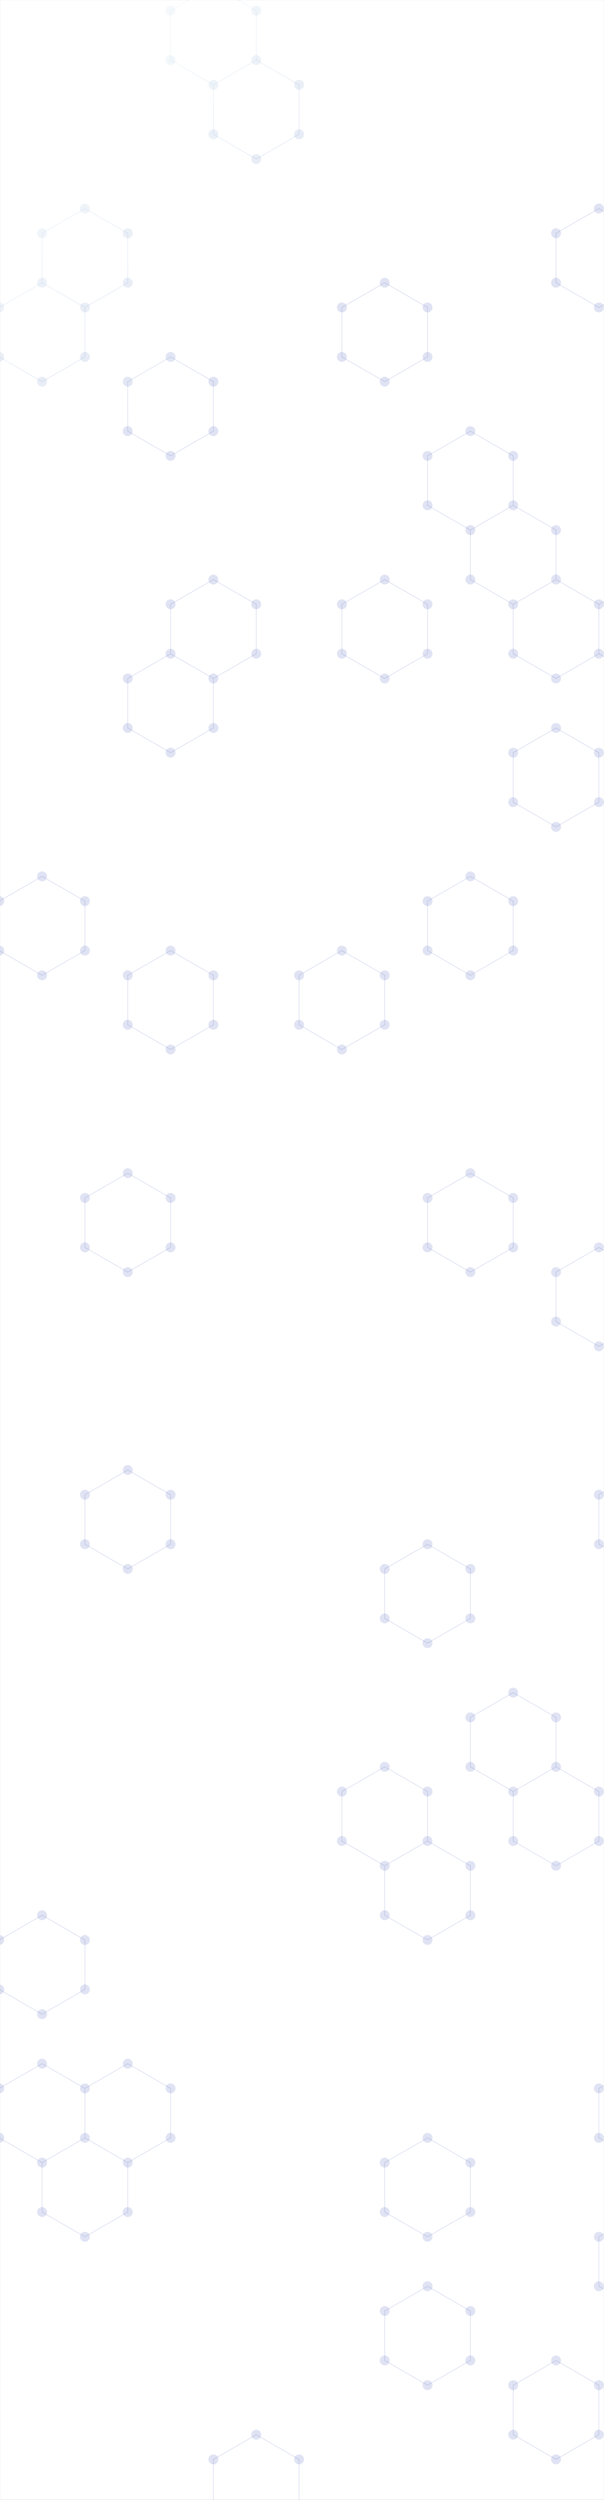 <svg xmlns="http://www.w3.org/2000/svg" version="1.1" xmlns:xlink="http://www.w3.org/1999/xlink" xmlns:svgjs="http://svgjs.com/svgjs" width="1600" height="6620" preserveAspectRatio="none" viewBox="0 0 1600 6620"><rect x="0" y="0" width="1600" height="6620" fill="#808080" stroke="none"/><g mask="url(&quot;#SvgjsMask3313&quot;)" fill="none"><rect width="1600" height="6620" x="0" y="0" fill="rgba(255, 255, 255, 1)"></rect><path d="M224.96 552.17L338.42 617.67L338.42 748.67L224.96 814.17L111.51 748.67L111.51 617.67zM111.51 748.67L224.96 814.17L224.96 945.17L111.51 1010.67L-1.94 945.17L-1.94 814.17zM111.51 2320.67L224.96 2386.17L224.96 2517.17L111.51 2582.67L-1.94 2517.17L-1.94 2386.17zM111.51 5071.67L224.96 5137.17L224.96 5268.17L111.51 5333.67L-1.94 5268.17L-1.94 5137.17zM111.51 5464.67L224.96 5530.17L224.96 5661.17L111.51 5726.67L-1.94 5661.17L-1.94 5530.17zM224.96 5661.17L338.42 5726.67L338.42 5857.67L224.96 5923.17L111.51 5857.67L111.51 5726.67zM451.87 945.17L565.32 1010.67L565.32 1141.67L451.87 1207.17L338.42 1141.67L338.42 1010.67zM451.87 1731.17L565.32 1796.67L565.32 1927.67L451.87 1993.17L338.42 1927.67L338.42 1796.67zM451.87 2517.17L565.32 2582.67L565.32 2713.67L451.87 2779.17L338.42 2713.67L338.42 2582.67zM338.42 3106.67L451.87 3172.17L451.87 3303.17L338.42 3368.67L224.96 3303.17L224.96 3172.17zM338.42 3892.67L451.87 3958.17L451.87 4089.17L338.42 4154.67L224.96 4089.17L224.96 3958.17zM338.42 5464.67L451.87 5530.17L451.87 5661.17L338.42 5726.67L224.96 5661.17L224.96 5530.17zM565.32 -37.33L678.77 28.17L678.77 159.17L565.32 224.67L451.87 159.17L451.87 28.17zM678.77 159.17L792.23 224.67L792.23 355.67L678.77 421.17L565.32 355.67L565.32 224.67zM565.32 1534.67L678.77 1600.17L678.77 1731.17L565.32 1796.67L451.87 1731.17L451.87 1600.17zM678.77 6447.17L792.23 6512.67L792.23 6643.67L678.77 6709.17L565.32 6643.67L565.32 6512.67zM565.32 6643.67L678.77 6709.17L678.77 6840.17L565.32 6905.67L451.87 6840.17L451.87 6709.17zM905.68 2517.17L1019.13 2582.67L1019.13 2713.67L905.68 2779.17L792.23 2713.67L792.23 2582.67zM1019.13 748.67L1132.58 814.17L1132.58 945.17L1019.13 1010.67L905.68 945.17L905.68 814.17zM1019.13 1534.67L1132.58 1600.17L1132.58 1731.17L1019.13 1796.67L905.68 1731.17L905.68 1600.17zM1132.58 4089.17L1246.04 4154.67L1246.04 4285.67L1132.58 4351.17L1019.13 4285.67L1019.13 4154.67zM1019.13 4678.67L1132.58 4744.17L1132.58 4875.17L1019.13 4940.67L905.68 4875.17L905.68 4744.17zM1132.58 4875.17L1246.04 4940.67L1246.04 5071.67L1132.58 5137.17L1019.13 5071.67L1019.13 4940.67zM1132.58 5661.17L1246.04 5726.67L1246.04 5857.67L1132.58 5923.17L1019.13 5857.67L1019.13 5726.67zM1132.58 6054.17L1246.04 6119.67L1246.04 6250.67L1132.58 6316.17L1019.13 6250.67L1019.13 6119.67zM1019.13 6643.67L1132.58 6709.17L1132.58 6840.17L1019.13 6905.67L905.68 6840.17L905.68 6709.17zM1246.04 1141.67L1359.49 1207.17L1359.49 1338.17L1246.04 1403.67L1132.58 1338.17L1132.58 1207.17zM1359.49 1338.17L1472.94 1403.67L1472.94 1534.67L1359.49 1600.17L1246.04 1534.67L1246.04 1403.67zM1246.04 2320.67L1359.49 2386.17L1359.49 2517.17L1246.04 2582.67L1132.58 2517.17L1132.58 2386.17zM1246.04 3106.67L1359.49 3172.17L1359.49 3303.17L1246.04 3368.67L1132.58 3303.17L1132.58 3172.17zM1359.49 4482.17L1472.94 4547.67L1472.94 4678.67L1359.49 4744.17L1246.04 4678.67L1246.04 4547.67zM1586.39 552.17L1699.85 617.67L1699.85 748.67L1586.39 814.17L1472.94 748.67L1472.94 617.67zM1472.94 1534.67L1586.39 1600.17L1586.39 1731.17L1472.94 1796.67L1359.49 1731.17L1359.49 1600.17zM1472.94 1927.67L1586.39 1993.17L1586.39 2124.17L1472.94 2189.67L1359.49 2124.17L1359.49 1993.17zM1586.39 3303.17L1699.85 3368.67L1699.85 3499.67L1586.39 3565.17L1472.94 3499.67L1472.94 3368.67zM1472.94 4678.67L1586.39 4744.17L1586.39 4875.17L1472.94 4940.67L1359.49 4875.17L1359.49 4744.17zM1472.94 6250.67L1586.39 6316.17L1586.39 6447.17L1472.94 6512.67L1359.49 6447.17L1359.49 6316.17zM1699.85 1534.67L1813.3 1600.17L1813.3 1731.17L1699.85 1796.67L1586.39 1731.17L1586.39 1600.17zM1813.3 3696.17L1926.75 3761.67L1926.75 3892.67L1813.3 3958.17L1699.85 3892.67L1699.85 3761.67zM1699.85 3892.67L1813.3 3958.17L1813.3 4089.17L1699.85 4154.67L1586.39 4089.17L1586.39 3958.17zM1699.85 5464.67L1813.3 5530.17L1813.3 5661.17L1699.85 5726.67L1586.39 5661.17L1586.39 5530.17zM1699.85 5857.67L1813.3 5923.17L1813.3 6054.17L1699.85 6119.67L1586.39 6054.17L1586.39 5923.17zM1813.3 6447.17L1926.75 6512.67L1926.75 6643.67L1813.3 6709.17L1699.85 6643.67L1699.85 6512.67z" stroke="url(#SvgjsLinearGradient3314)" stroke-width="2"></path><path d="M211.86 552.17 a13.1 13.1 0 1 0 26.2 0 a13.1 13.1 0 1 0 -26.2 0zM325.32 617.67 a13.1 13.1 0 1 0 26.2 0 a13.1 13.1 0 1 0 -26.2 0zM325.32 748.67 a13.1 13.1 0 1 0 26.2 0 a13.1 13.1 0 1 0 -26.2 0zM211.86 814.17 a13.1 13.1 0 1 0 26.2 0 a13.1 13.1 0 1 0 -26.2 0zM98.41 748.67 a13.1 13.1 0 1 0 26.2 0 a13.1 13.1 0 1 0 -26.2 0zM98.41 617.67 a13.1 13.1 0 1 0 26.2 0 a13.1 13.1 0 1 0 -26.2 0zM211.86 945.17 a13.1 13.1 0 1 0 26.2 0 a13.1 13.1 0 1 0 -26.2 0zM98.41 1010.67 a13.1 13.1 0 1 0 26.2 0 a13.1 13.1 0 1 0 -26.2 0zM-15.04 945.17 a13.1 13.1 0 1 0 26.2 0 a13.1 13.1 0 1 0 -26.2 0zM-15.04 814.17 a13.1 13.1 0 1 0 26.2 0 a13.1 13.1 0 1 0 -26.2 0zM98.41 2320.67 a13.1 13.1 0 1 0 26.2 0 a13.1 13.1 0 1 0 -26.2 0zM211.86 2386.17 a13.1 13.1 0 1 0 26.2 0 a13.1 13.1 0 1 0 -26.2 0zM211.86 2517.17 a13.1 13.1 0 1 0 26.2 0 a13.1 13.1 0 1 0 -26.2 0zM98.41 2582.67 a13.1 13.1 0 1 0 26.2 0 a13.1 13.1 0 1 0 -26.2 0zM-15.04 2517.17 a13.1 13.1 0 1 0 26.2 0 a13.1 13.1 0 1 0 -26.2 0zM-15.04 2386.17 a13.1 13.1 0 1 0 26.2 0 a13.1 13.1 0 1 0 -26.2 0zM98.41 5071.67 a13.1 13.1 0 1 0 26.2 0 a13.1 13.1 0 1 0 -26.2 0zM211.86 5137.17 a13.1 13.1 0 1 0 26.2 0 a13.1 13.1 0 1 0 -26.2 0zM211.86 5268.17 a13.1 13.1 0 1 0 26.2 0 a13.1 13.1 0 1 0 -26.2 0zM98.41 5333.67 a13.1 13.1 0 1 0 26.2 0 a13.1 13.1 0 1 0 -26.2 0zM-15.04 5268.17 a13.1 13.1 0 1 0 26.2 0 a13.1 13.1 0 1 0 -26.2 0zM-15.04 5137.17 a13.1 13.1 0 1 0 26.2 0 a13.1 13.1 0 1 0 -26.2 0zM98.41 5464.67 a13.1 13.1 0 1 0 26.2 0 a13.1 13.1 0 1 0 -26.2 0zM211.86 5530.17 a13.1 13.1 0 1 0 26.2 0 a13.1 13.1 0 1 0 -26.2 0zM211.86 5661.17 a13.1 13.1 0 1 0 26.2 0 a13.1 13.1 0 1 0 -26.2 0zM98.41 5726.67 a13.1 13.1 0 1 0 26.2 0 a13.1 13.1 0 1 0 -26.2 0zM-15.04 5661.17 a13.1 13.1 0 1 0 26.2 0 a13.1 13.1 0 1 0 -26.2 0zM-15.04 5530.17 a13.1 13.1 0 1 0 26.2 0 a13.1 13.1 0 1 0 -26.2 0zM325.32 5726.67 a13.1 13.1 0 1 0 26.2 0 a13.1 13.1 0 1 0 -26.2 0zM325.32 5857.67 a13.1 13.1 0 1 0 26.2 0 a13.1 13.1 0 1 0 -26.2 0zM211.86 5923.17 a13.1 13.1 0 1 0 26.2 0 a13.1 13.1 0 1 0 -26.2 0zM98.41 5857.67 a13.1 13.1 0 1 0 26.2 0 a13.1 13.1 0 1 0 -26.2 0zM438.77 945.17 a13.1 13.1 0 1 0 26.2 0 a13.1 13.1 0 1 0 -26.2 0zM552.22 1010.67 a13.1 13.1 0 1 0 26.2 0 a13.1 13.1 0 1 0 -26.2 0zM552.22 1141.67 a13.1 13.1 0 1 0 26.2 0 a13.1 13.1 0 1 0 -26.2 0zM438.77 1207.17 a13.1 13.1 0 1 0 26.2 0 a13.1 13.1 0 1 0 -26.2 0zM325.32 1141.67 a13.1 13.1 0 1 0 26.2 0 a13.1 13.1 0 1 0 -26.2 0zM325.32 1010.67 a13.1 13.1 0 1 0 26.2 0 a13.1 13.1 0 1 0 -26.2 0zM438.77 1731.17 a13.1 13.1 0 1 0 26.2 0 a13.1 13.1 0 1 0 -26.2 0zM552.22 1796.67 a13.1 13.1 0 1 0 26.2 0 a13.1 13.1 0 1 0 -26.2 0zM552.22 1927.67 a13.1 13.1 0 1 0 26.2 0 a13.1 13.1 0 1 0 -26.2 0zM438.77 1993.17 a13.1 13.1 0 1 0 26.2 0 a13.1 13.1 0 1 0 -26.2 0zM325.32 1927.67 a13.1 13.1 0 1 0 26.2 0 a13.1 13.1 0 1 0 -26.2 0zM325.32 1796.67 a13.1 13.1 0 1 0 26.2 0 a13.1 13.1 0 1 0 -26.2 0zM438.77 2517.17 a13.1 13.1 0 1 0 26.2 0 a13.1 13.1 0 1 0 -26.2 0zM552.22 2582.67 a13.1 13.1 0 1 0 26.2 0 a13.1 13.1 0 1 0 -26.2 0zM552.22 2713.67 a13.1 13.1 0 1 0 26.2 0 a13.1 13.1 0 1 0 -26.2 0zM438.77 2779.17 a13.1 13.1 0 1 0 26.2 0 a13.1 13.1 0 1 0 -26.2 0zM325.32 2713.67 a13.1 13.1 0 1 0 26.2 0 a13.1 13.1 0 1 0 -26.2 0zM325.32 2582.67 a13.1 13.1 0 1 0 26.2 0 a13.1 13.1 0 1 0 -26.2 0zM325.32 3106.67 a13.1 13.1 0 1 0 26.2 0 a13.1 13.1 0 1 0 -26.2 0zM438.77 3172.17 a13.1 13.1 0 1 0 26.2 0 a13.1 13.1 0 1 0 -26.2 0zM438.77 3303.17 a13.1 13.1 0 1 0 26.2 0 a13.1 13.1 0 1 0 -26.2 0zM325.32 3368.67 a13.1 13.1 0 1 0 26.2 0 a13.1 13.1 0 1 0 -26.2 0zM211.86 3303.17 a13.1 13.1 0 1 0 26.2 0 a13.1 13.1 0 1 0 -26.2 0zM211.86 3172.17 a13.1 13.1 0 1 0 26.2 0 a13.1 13.1 0 1 0 -26.2 0zM325.32 3892.67 a13.1 13.1 0 1 0 26.2 0 a13.1 13.1 0 1 0 -26.2 0zM438.77 3958.17 a13.1 13.1 0 1 0 26.2 0 a13.1 13.1 0 1 0 -26.2 0zM438.77 4089.17 a13.1 13.1 0 1 0 26.2 0 a13.1 13.1 0 1 0 -26.2 0zM325.32 4154.67 a13.1 13.1 0 1 0 26.2 0 a13.1 13.1 0 1 0 -26.2 0zM211.86 4089.17 a13.1 13.1 0 1 0 26.2 0 a13.1 13.1 0 1 0 -26.2 0zM211.86 3958.17 a13.1 13.1 0 1 0 26.2 0 a13.1 13.1 0 1 0 -26.2 0zM325.32 5464.67 a13.1 13.1 0 1 0 26.2 0 a13.1 13.1 0 1 0 -26.2 0zM438.77 5530.17 a13.1 13.1 0 1 0 26.2 0 a13.1 13.1 0 1 0 -26.2 0zM438.77 5661.17 a13.1 13.1 0 1 0 26.2 0 a13.1 13.1 0 1 0 -26.2 0zM552.22 -37.33 a13.1 13.1 0 1 0 26.2 0 a13.1 13.1 0 1 0 -26.2 0zM665.67 28.17 a13.1 13.1 0 1 0 26.2 0 a13.1 13.1 0 1 0 -26.2 0zM665.67 159.17 a13.1 13.1 0 1 0 26.2 0 a13.1 13.1 0 1 0 -26.2 0zM552.22 224.67 a13.1 13.1 0 1 0 26.2 0 a13.1 13.1 0 1 0 -26.2 0zM438.77 159.17 a13.1 13.1 0 1 0 26.2 0 a13.1 13.1 0 1 0 -26.2 0zM438.77 28.17 a13.1 13.1 0 1 0 26.2 0 a13.1 13.1 0 1 0 -26.2 0zM779.13 224.67 a13.1 13.1 0 1 0 26.2 0 a13.1 13.1 0 1 0 -26.2 0zM779.13 355.67 a13.1 13.1 0 1 0 26.2 0 a13.1 13.1 0 1 0 -26.2 0zM665.67 421.17 a13.1 13.1 0 1 0 26.2 0 a13.1 13.1 0 1 0 -26.2 0zM552.22 355.67 a13.1 13.1 0 1 0 26.2 0 a13.1 13.1 0 1 0 -26.2 0zM552.22 1534.67 a13.1 13.1 0 1 0 26.2 0 a13.1 13.1 0 1 0 -26.2 0zM665.67 1600.17 a13.1 13.1 0 1 0 26.2 0 a13.1 13.1 0 1 0 -26.2 0zM665.67 1731.17 a13.1 13.1 0 1 0 26.2 0 a13.1 13.1 0 1 0 -26.2 0zM438.77 1600.17 a13.1 13.1 0 1 0 26.2 0 a13.1 13.1 0 1 0 -26.2 0zM665.67 6447.17 a13.1 13.1 0 1 0 26.2 0 a13.1 13.1 0 1 0 -26.2 0zM779.13 6512.67 a13.1 13.1 0 1 0 26.2 0 a13.1 13.1 0 1 0 -26.2 0zM779.13 6643.67 a13.1 13.1 0 1 0 26.2 0 a13.1 13.1 0 1 0 -26.2 0zM665.67 6709.17 a13.1 13.1 0 1 0 26.2 0 a13.1 13.1 0 1 0 -26.2 0zM552.22 6643.67 a13.1 13.1 0 1 0 26.2 0 a13.1 13.1 0 1 0 -26.2 0zM552.22 6512.67 a13.1 13.1 0 1 0 26.2 0 a13.1 13.1 0 1 0 -26.2 0zM665.67 6840.17 a13.1 13.1 0 1 0 26.2 0 a13.1 13.1 0 1 0 -26.2 0zM552.22 6905.67 a13.1 13.1 0 1 0 26.2 0 a13.1 13.1 0 1 0 -26.2 0zM438.77 6840.17 a13.1 13.1 0 1 0 26.2 0 a13.1 13.1 0 1 0 -26.2 0zM438.77 6709.17 a13.1 13.1 0 1 0 26.2 0 a13.1 13.1 0 1 0 -26.2 0zM892.58 2517.17 a13.1 13.1 0 1 0 26.2 0 a13.1 13.1 0 1 0 -26.2 0zM1006.03 2582.67 a13.1 13.1 0 1 0 26.2 0 a13.1 13.1 0 1 0 -26.2 0zM1006.03 2713.67 a13.1 13.1 0 1 0 26.2 0 a13.1 13.1 0 1 0 -26.2 0zM892.58 2779.17 a13.1 13.1 0 1 0 26.2 0 a13.1 13.1 0 1 0 -26.2 0zM779.13 2713.67 a13.1 13.1 0 1 0 26.2 0 a13.1 13.1 0 1 0 -26.2 0zM779.13 2582.67 a13.1 13.1 0 1 0 26.2 0 a13.1 13.1 0 1 0 -26.2 0zM1006.03 748.67 a13.1 13.1 0 1 0 26.2 0 a13.1 13.1 0 1 0 -26.2 0zM1119.48 814.17 a13.1 13.1 0 1 0 26.2 0 a13.1 13.1 0 1 0 -26.2 0zM1119.48 945.17 a13.1 13.1 0 1 0 26.2 0 a13.1 13.1 0 1 0 -26.2 0zM1006.03 1010.67 a13.1 13.1 0 1 0 26.2 0 a13.1 13.1 0 1 0 -26.2 0zM892.58 945.17 a13.1 13.1 0 1 0 26.2 0 a13.1 13.1 0 1 0 -26.2 0zM892.58 814.17 a13.1 13.1 0 1 0 26.2 0 a13.1 13.1 0 1 0 -26.2 0zM1006.03 1534.67 a13.1 13.1 0 1 0 26.2 0 a13.1 13.1 0 1 0 -26.2 0zM1119.48 1600.17 a13.1 13.1 0 1 0 26.2 0 a13.1 13.1 0 1 0 -26.2 0zM1119.48 1731.17 a13.1 13.1 0 1 0 26.2 0 a13.1 13.1 0 1 0 -26.2 0zM1006.03 1796.67 a13.1 13.1 0 1 0 26.2 0 a13.1 13.1 0 1 0 -26.2 0zM892.58 1731.17 a13.1 13.1 0 1 0 26.2 0 a13.1 13.1 0 1 0 -26.2 0zM892.58 1600.17 a13.1 13.1 0 1 0 26.2 0 a13.1 13.1 0 1 0 -26.2 0zM1119.48 4089.17 a13.1 13.1 0 1 0 26.2 0 a13.1 13.1 0 1 0 -26.2 0zM1232.94 4154.67 a13.1 13.1 0 1 0 26.2 0 a13.1 13.1 0 1 0 -26.2 0zM1232.94 4285.67 a13.1 13.1 0 1 0 26.2 0 a13.1 13.1 0 1 0 -26.2 0zM1119.48 4351.17 a13.1 13.1 0 1 0 26.2 0 a13.1 13.1 0 1 0 -26.2 0zM1006.03 4285.67 a13.1 13.1 0 1 0 26.2 0 a13.1 13.1 0 1 0 -26.2 0zM1006.03 4154.67 a13.1 13.1 0 1 0 26.2 0 a13.1 13.1 0 1 0 -26.2 0zM1006.03 4678.67 a13.1 13.1 0 1 0 26.2 0 a13.1 13.1 0 1 0 -26.2 0zM1119.48 4744.17 a13.1 13.1 0 1 0 26.2 0 a13.1 13.1 0 1 0 -26.2 0zM1119.48 4875.17 a13.1 13.1 0 1 0 26.2 0 a13.1 13.1 0 1 0 -26.2 0zM1006.03 4940.67 a13.1 13.1 0 1 0 26.2 0 a13.1 13.1 0 1 0 -26.2 0zM892.58 4875.17 a13.1 13.1 0 1 0 26.2 0 a13.1 13.1 0 1 0 -26.2 0zM892.58 4744.17 a13.1 13.1 0 1 0 26.2 0 a13.1 13.1 0 1 0 -26.2 0zM1232.94 4940.67 a13.1 13.1 0 1 0 26.2 0 a13.1 13.1 0 1 0 -26.2 0zM1232.94 5071.67 a13.1 13.1 0 1 0 26.2 0 a13.1 13.1 0 1 0 -26.2 0zM1119.48 5137.17 a13.1 13.1 0 1 0 26.2 0 a13.1 13.1 0 1 0 -26.2 0zM1006.03 5071.67 a13.1 13.1 0 1 0 26.2 0 a13.1 13.1 0 1 0 -26.2 0zM1119.48 5661.17 a13.1 13.1 0 1 0 26.2 0 a13.1 13.1 0 1 0 -26.2 0zM1232.94 5726.67 a13.1 13.1 0 1 0 26.2 0 a13.1 13.1 0 1 0 -26.2 0zM1232.94 5857.67 a13.1 13.1 0 1 0 26.2 0 a13.1 13.1 0 1 0 -26.2 0zM1119.48 5923.17 a13.1 13.1 0 1 0 26.2 0 a13.1 13.1 0 1 0 -26.2 0zM1006.03 5857.67 a13.1 13.1 0 1 0 26.2 0 a13.1 13.1 0 1 0 -26.2 0zM1006.03 5726.67 a13.1 13.1 0 1 0 26.2 0 a13.1 13.1 0 1 0 -26.2 0zM1119.48 6054.17 a13.1 13.1 0 1 0 26.2 0 a13.1 13.1 0 1 0 -26.2 0zM1232.94 6119.67 a13.1 13.1 0 1 0 26.2 0 a13.1 13.1 0 1 0 -26.2 0zM1232.94 6250.67 a13.1 13.1 0 1 0 26.2 0 a13.1 13.1 0 1 0 -26.2 0zM1119.48 6316.17 a13.1 13.1 0 1 0 26.2 0 a13.1 13.1 0 1 0 -26.2 0zM1006.03 6250.67 a13.1 13.1 0 1 0 26.2 0 a13.1 13.1 0 1 0 -26.2 0zM1006.03 6119.67 a13.1 13.1 0 1 0 26.2 0 a13.1 13.1 0 1 0 -26.2 0zM1006.03 6643.67 a13.1 13.1 0 1 0 26.2 0 a13.1 13.1 0 1 0 -26.2 0zM1119.48 6709.17 a13.1 13.1 0 1 0 26.2 0 a13.1 13.1 0 1 0 -26.2 0zM1119.48 6840.17 a13.1 13.1 0 1 0 26.2 0 a13.1 13.1 0 1 0 -26.2 0zM1006.03 6905.67 a13.1 13.1 0 1 0 26.2 0 a13.1 13.1 0 1 0 -26.2 0zM892.58 6840.17 a13.1 13.1 0 1 0 26.2 0 a13.1 13.1 0 1 0 -26.2 0zM892.58 6709.17 a13.1 13.1 0 1 0 26.2 0 a13.1 13.1 0 1 0 -26.2 0zM1232.94 1141.67 a13.1 13.1 0 1 0 26.2 0 a13.1 13.1 0 1 0 -26.2 0zM1346.39 1207.17 a13.1 13.1 0 1 0 26.2 0 a13.1 13.1 0 1 0 -26.2 0zM1346.39 1338.17 a13.1 13.1 0 1 0 26.2 0 a13.1 13.1 0 1 0 -26.2 0zM1232.94 1403.67 a13.1 13.1 0 1 0 26.2 0 a13.1 13.1 0 1 0 -26.2 0zM1119.48 1338.17 a13.1 13.1 0 1 0 26.2 0 a13.1 13.1 0 1 0 -26.2 0zM1119.48 1207.17 a13.1 13.1 0 1 0 26.2 0 a13.1 13.1 0 1 0 -26.2 0zM1459.84 1403.67 a13.1 13.1 0 1 0 26.2 0 a13.1 13.1 0 1 0 -26.2 0zM1459.84 1534.67 a13.1 13.1 0 1 0 26.2 0 a13.1 13.1 0 1 0 -26.2 0zM1346.39 1600.17 a13.1 13.1 0 1 0 26.2 0 a13.1 13.1 0 1 0 -26.2 0zM1232.94 1534.67 a13.1 13.1 0 1 0 26.2 0 a13.1 13.1 0 1 0 -26.2 0zM1232.94 2320.67 a13.1 13.1 0 1 0 26.2 0 a13.1 13.1 0 1 0 -26.2 0zM1346.39 2386.17 a13.1 13.1 0 1 0 26.2 0 a13.1 13.1 0 1 0 -26.2 0zM1346.39 2517.17 a13.1 13.1 0 1 0 26.2 0 a13.1 13.1 0 1 0 -26.2 0zM1232.94 2582.67 a13.1 13.1 0 1 0 26.2 0 a13.1 13.1 0 1 0 -26.2 0zM1119.48 2517.17 a13.1 13.1 0 1 0 26.2 0 a13.1 13.1 0 1 0 -26.2 0zM1119.48 2386.17 a13.1 13.1 0 1 0 26.2 0 a13.1 13.1 0 1 0 -26.2 0zM1232.94 3106.67 a13.1 13.1 0 1 0 26.2 0 a13.1 13.1 0 1 0 -26.2 0zM1346.39 3172.17 a13.1 13.1 0 1 0 26.2 0 a13.1 13.1 0 1 0 -26.2 0zM1346.39 3303.17 a13.1 13.1 0 1 0 26.2 0 a13.1 13.1 0 1 0 -26.2 0zM1232.94 3368.67 a13.1 13.1 0 1 0 26.2 0 a13.1 13.1 0 1 0 -26.2 0zM1119.48 3303.17 a13.1 13.1 0 1 0 26.2 0 a13.1 13.1 0 1 0 -26.2 0zM1119.48 3172.17 a13.1 13.1 0 1 0 26.2 0 a13.1 13.1 0 1 0 -26.2 0zM1346.39 4482.17 a13.1 13.1 0 1 0 26.2 0 a13.1 13.1 0 1 0 -26.2 0zM1459.84 4547.67 a13.1 13.1 0 1 0 26.2 0 a13.1 13.1 0 1 0 -26.2 0zM1459.84 4678.67 a13.1 13.1 0 1 0 26.2 0 a13.1 13.1 0 1 0 -26.2 0zM1346.39 4744.17 a13.1 13.1 0 1 0 26.2 0 a13.1 13.1 0 1 0 -26.2 0zM1232.94 4678.67 a13.1 13.1 0 1 0 26.2 0 a13.1 13.1 0 1 0 -26.2 0zM1232.94 4547.67 a13.1 13.1 0 1 0 26.2 0 a13.1 13.1 0 1 0 -26.2 0zM1573.29 552.17 a13.1 13.1 0 1 0 26.2 0 a13.1 13.1 0 1 0 -26.2 0zM1686.75 617.67 a13.1 13.1 0 1 0 26.2 0 a13.1 13.1 0 1 0 -26.2 0zM1686.75 748.67 a13.1 13.1 0 1 0 26.2 0 a13.1 13.1 0 1 0 -26.2 0zM1573.29 814.17 a13.1 13.1 0 1 0 26.2 0 a13.1 13.1 0 1 0 -26.2 0zM1459.84 748.67 a13.1 13.1 0 1 0 26.2 0 a13.1 13.1 0 1 0 -26.2 0zM1459.84 617.67 a13.1 13.1 0 1 0 26.2 0 a13.1 13.1 0 1 0 -26.2 0zM1573.29 1600.17 a13.1 13.1 0 1 0 26.2 0 a13.1 13.1 0 1 0 -26.2 0zM1573.29 1731.17 a13.1 13.1 0 1 0 26.2 0 a13.1 13.1 0 1 0 -26.2 0zM1459.84 1796.67 a13.1 13.1 0 1 0 26.2 0 a13.1 13.1 0 1 0 -26.2 0zM1346.39 1731.17 a13.1 13.1 0 1 0 26.2 0 a13.1 13.1 0 1 0 -26.2 0zM1459.84 1927.67 a13.1 13.1 0 1 0 26.2 0 a13.1 13.1 0 1 0 -26.2 0zM1573.29 1993.17 a13.1 13.1 0 1 0 26.2 0 a13.1 13.1 0 1 0 -26.2 0zM1573.29 2124.17 a13.1 13.1 0 1 0 26.2 0 a13.1 13.1 0 1 0 -26.2 0zM1459.84 2189.67 a13.1 13.1 0 1 0 26.2 0 a13.1 13.1 0 1 0 -26.2 0zM1346.39 2124.17 a13.1 13.1 0 1 0 26.2 0 a13.1 13.1 0 1 0 -26.2 0zM1346.39 1993.17 a13.1 13.1 0 1 0 26.2 0 a13.1 13.1 0 1 0 -26.2 0zM1573.29 3303.17 a13.1 13.1 0 1 0 26.2 0 a13.1 13.1 0 1 0 -26.2 0zM1686.75 3368.67 a13.1 13.1 0 1 0 26.2 0 a13.1 13.1 0 1 0 -26.2 0zM1686.75 3499.67 a13.1 13.1 0 1 0 26.2 0 a13.1 13.1 0 1 0 -26.2 0zM1573.29 3565.17 a13.1 13.1 0 1 0 26.2 0 a13.1 13.1 0 1 0 -26.2 0zM1459.84 3499.67 a13.1 13.1 0 1 0 26.2 0 a13.1 13.1 0 1 0 -26.2 0zM1459.84 3368.67 a13.1 13.1 0 1 0 26.2 0 a13.1 13.1 0 1 0 -26.2 0zM1573.29 4744.17 a13.1 13.1 0 1 0 26.2 0 a13.1 13.1 0 1 0 -26.2 0zM1573.29 4875.17 a13.1 13.1 0 1 0 26.2 0 a13.1 13.1 0 1 0 -26.2 0zM1459.84 4940.67 a13.1 13.1 0 1 0 26.2 0 a13.1 13.1 0 1 0 -26.2 0zM1346.39 4875.17 a13.1 13.1 0 1 0 26.2 0 a13.1 13.1 0 1 0 -26.2 0zM1459.84 6250.67 a13.1 13.1 0 1 0 26.2 0 a13.1 13.1 0 1 0 -26.2 0zM1573.29 6316.17 a13.1 13.1 0 1 0 26.2 0 a13.1 13.1 0 1 0 -26.2 0zM1573.29 6447.17 a13.1 13.1 0 1 0 26.2 0 a13.1 13.1 0 1 0 -26.2 0zM1459.84 6512.67 a13.1 13.1 0 1 0 26.2 0 a13.1 13.1 0 1 0 -26.2 0zM1346.39 6447.17 a13.1 13.1 0 1 0 26.2 0 a13.1 13.1 0 1 0 -26.2 0zM1346.39 6316.17 a13.1 13.1 0 1 0 26.2 0 a13.1 13.1 0 1 0 -26.2 0zM1686.75 1534.67 a13.1 13.1 0 1 0 26.2 0 a13.1 13.1 0 1 0 -26.2 0zM1800.2 1600.17 a13.1 13.1 0 1 0 26.2 0 a13.1 13.1 0 1 0 -26.2 0zM1800.2 1731.17 a13.1 13.1 0 1 0 26.2 0 a13.1 13.1 0 1 0 -26.2 0zM1686.75 1796.67 a13.1 13.1 0 1 0 26.2 0 a13.1 13.1 0 1 0 -26.2 0zM1800.2 3696.17 a13.1 13.1 0 1 0 26.2 0 a13.1 13.1 0 1 0 -26.2 0zM1913.65 3761.67 a13.1 13.1 0 1 0 26.2 0 a13.1 13.1 0 1 0 -26.2 0zM1913.65 3892.67 a13.1 13.1 0 1 0 26.2 0 a13.1 13.1 0 1 0 -26.2 0zM1800.2 3958.17 a13.1 13.1 0 1 0 26.2 0 a13.1 13.1 0 1 0 -26.2 0zM1686.75 3892.67 a13.1 13.1 0 1 0 26.2 0 a13.1 13.1 0 1 0 -26.2 0zM1686.75 3761.67 a13.1 13.1 0 1 0 26.2 0 a13.1 13.1 0 1 0 -26.2 0zM1800.2 4089.17 a13.1 13.1 0 1 0 26.2 0 a13.1 13.1 0 1 0 -26.2 0zM1686.75 4154.67 a13.1 13.1 0 1 0 26.2 0 a13.1 13.1 0 1 0 -26.2 0zM1573.29 4089.17 a13.1 13.1 0 1 0 26.2 0 a13.1 13.1 0 1 0 -26.2 0zM1573.29 3958.17 a13.1 13.1 0 1 0 26.2 0 a13.1 13.1 0 1 0 -26.2 0zM1686.75 5464.67 a13.1 13.1 0 1 0 26.2 0 a13.1 13.1 0 1 0 -26.2 0zM1800.2 5530.17 a13.1 13.1 0 1 0 26.2 0 a13.1 13.1 0 1 0 -26.2 0zM1800.2 5661.17 a13.1 13.1 0 1 0 26.2 0 a13.1 13.1 0 1 0 -26.2 0zM1686.75 5726.67 a13.1 13.1 0 1 0 26.2 0 a13.1 13.1 0 1 0 -26.2 0zM1573.29 5661.17 a13.1 13.1 0 1 0 26.2 0 a13.1 13.1 0 1 0 -26.2 0zM1573.29 5530.17 a13.1 13.1 0 1 0 26.2 0 a13.1 13.1 0 1 0 -26.2 0zM1686.75 5857.67 a13.1 13.1 0 1 0 26.2 0 a13.1 13.1 0 1 0 -26.2 0zM1800.2 5923.17 a13.1 13.1 0 1 0 26.2 0 a13.1 13.1 0 1 0 -26.2 0zM1800.2 6054.17 a13.1 13.1 0 1 0 26.2 0 a13.1 13.1 0 1 0 -26.2 0zM1686.75 6119.67 a13.1 13.1 0 1 0 26.2 0 a13.1 13.1 0 1 0 -26.2 0zM1573.29 6054.17 a13.1 13.1 0 1 0 26.2 0 a13.1 13.1 0 1 0 -26.2 0zM1573.29 5923.17 a13.1 13.1 0 1 0 26.2 0 a13.1 13.1 0 1 0 -26.2 0zM1800.2 6447.17 a13.1 13.1 0 1 0 26.2 0 a13.1 13.1 0 1 0 -26.2 0zM1913.65 6512.67 a13.1 13.1 0 1 0 26.2 0 a13.1 13.1 0 1 0 -26.2 0zM1913.65 6643.67 a13.1 13.1 0 1 0 26.2 0 a13.1 13.1 0 1 0 -26.2 0zM1800.2 6709.17 a13.1 13.1 0 1 0 26.2 0 a13.1 13.1 0 1 0 -26.2 0zM1686.75 6643.67 a13.1 13.1 0 1 0 26.2 0 a13.1 13.1 0 1 0 -26.2 0zM1686.75 6512.67 a13.1 13.1 0 1 0 26.2 0 a13.1 13.1 0 1 0 -26.2 0z" fill="url(#SvgjsLinearGradient3314)"></path></g><defs><mask id="SvgjsMask3313"><rect width="1600" height="6620" fill="#ffffff"></rect></mask><linearGradient x1="-1255.04" y1="1255.152" x2="2855.04" y2="5364.848" gradientUnits="userSpaceOnUse" id="SvgjsLinearGradient3314"><stop stop-color="rgba(0, 141, 165, 0)" offset="0"></stop><stop stop-color="rgba(0, 25, 155, 0.12)" offset="0.18"></stop></linearGradient></defs></svg>